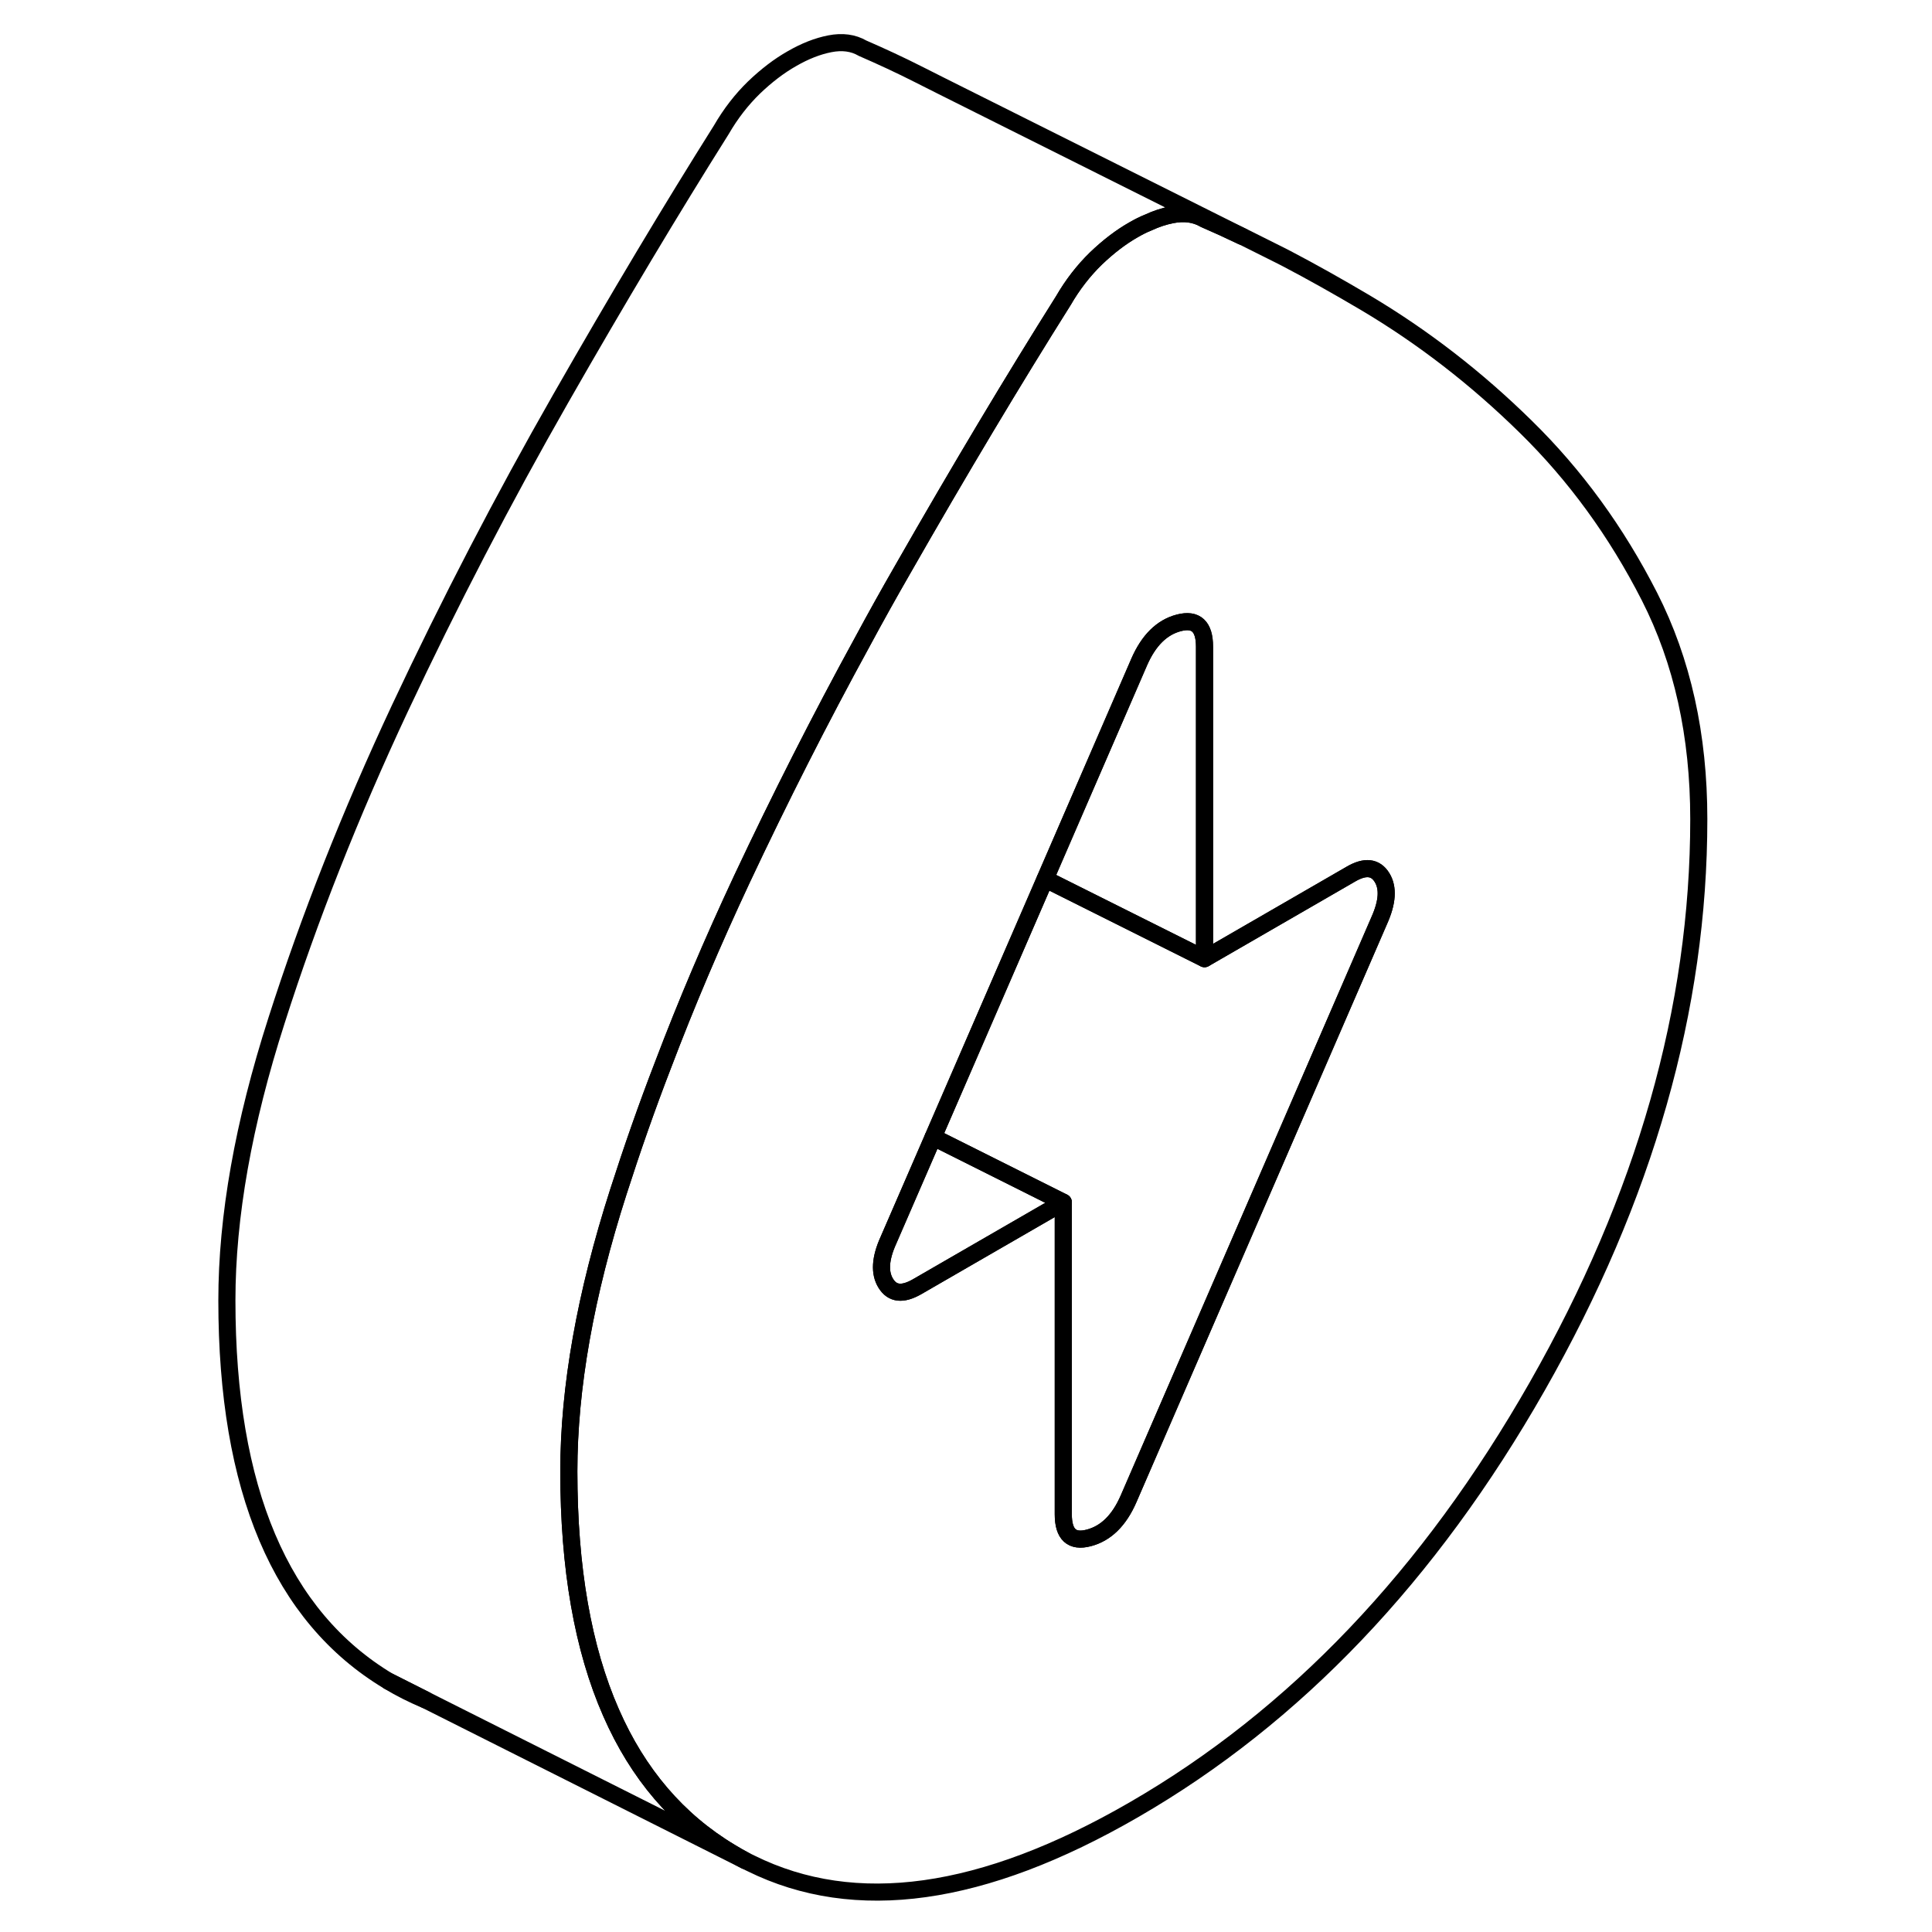 <svg width="24" height="24" viewBox="0 0 91 113" fill="none" xmlns="http://www.w3.org/2000/svg" stroke-width="1px" stroke-linecap="round" stroke-linejoin="round">
    <path d="M85.469 34.88C83.54 31.1 81.13 27.79 78.24 24.96C75.35 22.12 72.219 19.7 68.85 17.7C67.26 16.76 65.73 15.9 64.26 15.13L63.969 14.98L61.79 13.89L61.66 13.83C60.91 13.47 60.169 13.13 59.45 12.82C58.9 12.5 58.26 12.42 57.54 12.56C57.08 12.65 56.62 12.8 56.15 13.02C55.87 13.13 55.599 13.27 55.319 13.43C54.559 13.86 53.819 14.43 53.099 15.12C52.38 15.82 51.74 16.64 51.19 17.59C48.3 22.18 45.16 27.42 41.79 33.32C40.99 34.71 40.209 36.11 39.45 37.52C36.959 42.07 34.609 46.71 32.389 51.43C30.68 55.08 29.14 58.7 27.779 62.29C26.82 64.77 25.96 67.24 25.17 69.7C23.24 75.71 22.27 81.16 22.27 86.06C22.27 91.71 23.09 96.42 24.74 100.17C26.31 103.76 28.64 106.48 31.72 108.33C32.01 108.51 32.3 108.67 32.599 108.83L32.93 108.99C39.02 112 46.48 110.96 55.319 105.85C64.749 100.4 72.609 92.15 78.909 81.09C85.21 70.03 88.36 58.97 88.36 47.91C88.36 43.01 87.4 38.67 85.469 34.88ZM69.67 53.84L55.01 87.66C54.459 88.93 53.68 89.69 52.68 89.95C51.69 90.21 51.19 89.75 51.19 88.57V70.32L42.62 75.27C41.79 75.74 41.19 75.68 40.81 75.06C40.43 74.45 40.48 73.61 40.959 72.55L43.58 66.51L50.13 51.41L55.63 38.72C56.179 37.46 56.95 36.69 57.95 36.43C58.95 36.17 59.45 36.64 59.45 37.82V56.07L66.67 51.9L68.019 51.12C68.85 50.64 69.45 50.71 69.829 51.32C70.21 51.93 70.15 52.77 69.67 53.84Z" stroke="currentColor" stroke-linejoin="round"/>
    <path d="M69.67 53.841L55.01 87.661C54.46 88.931 53.68 89.691 52.68 89.951C51.69 90.211 51.19 89.751 51.19 88.571V70.321L43.58 66.511L50.13 51.411L59.45 56.071L66.67 51.901L68.02 51.121C68.85 50.641 69.45 50.711 69.83 51.321C70.21 51.931 70.15 52.771 69.67 53.841Z" stroke="currentColor" stroke-linejoin="round"/>
    <path d="M11.72 98.33C12.43 98.76 13.15 99.12 13.9 99.43L11.72 98.33Z" stroke="currentColor" stroke-linejoin="round"/>
    <path d="M51.19 70.32L42.62 75.27C41.789 75.74 41.19 75.68 40.809 75.06C40.429 74.45 40.48 73.61 40.959 72.55L43.58 66.51L51.19 70.32Z" stroke="currentColor" stroke-linejoin="round"/>
    <path d="M59.45 37.82V56.07L50.13 51.41L55.63 38.72C56.18 37.46 56.95 36.69 57.95 36.43C58.95 36.17 59.45 36.64 59.45 37.82Z" stroke="currentColor" stroke-linejoin="round"/>
    <path d="M61.66 13.83C60.91 13.47 60.169 13.13 59.45 12.82C58.9 12.5 58.26 12.42 57.54 12.56C57.08 12.65 56.62 12.8 56.15 13.02C55.87 13.13 55.599 13.27 55.319 13.43C54.559 13.86 53.819 14.43 53.099 15.12C52.38 15.82 51.74 16.64 51.19 17.59C48.3 22.18 45.16 27.42 41.79 33.32C40.99 34.71 40.209 36.11 39.45 37.52C36.959 42.07 34.609 46.71 32.389 51.43C30.68 55.08 29.14 58.7 27.779 62.29C26.82 64.77 25.96 67.24 25.17 69.7C23.24 75.71 22.27 81.16 22.27 86.06C22.27 91.71 23.09 96.42 24.74 100.17C26.31 103.76 28.64 106.48 31.72 108.33C32.01 108.51 32.3 108.67 32.599 108.83L13.899 99.43L11.72 98.33C5.42 94.55 2.27 87.12 2.27 76.06C2.27 71.16 3.24 65.71 5.17 59.7C7.09 53.69 9.5 47.6 12.389 41.43C15.29 35.25 18.42 29.22 21.79 23.32C25.16 17.42 28.3 12.18 31.19 7.59C31.74 6.64 32.38 5.82 33.099 5.12C33.819 4.43 34.559 3.86 35.319 3.43C36.08 2.99 36.82 2.7 37.54 2.56C38.26 2.42 38.9 2.5 39.45 2.82C40.529 3.29 41.639 3.8 42.779 4.38L43.969 4.98L61.66 13.83Z" stroke="currentColor" stroke-linejoin="round"/>
</svg>